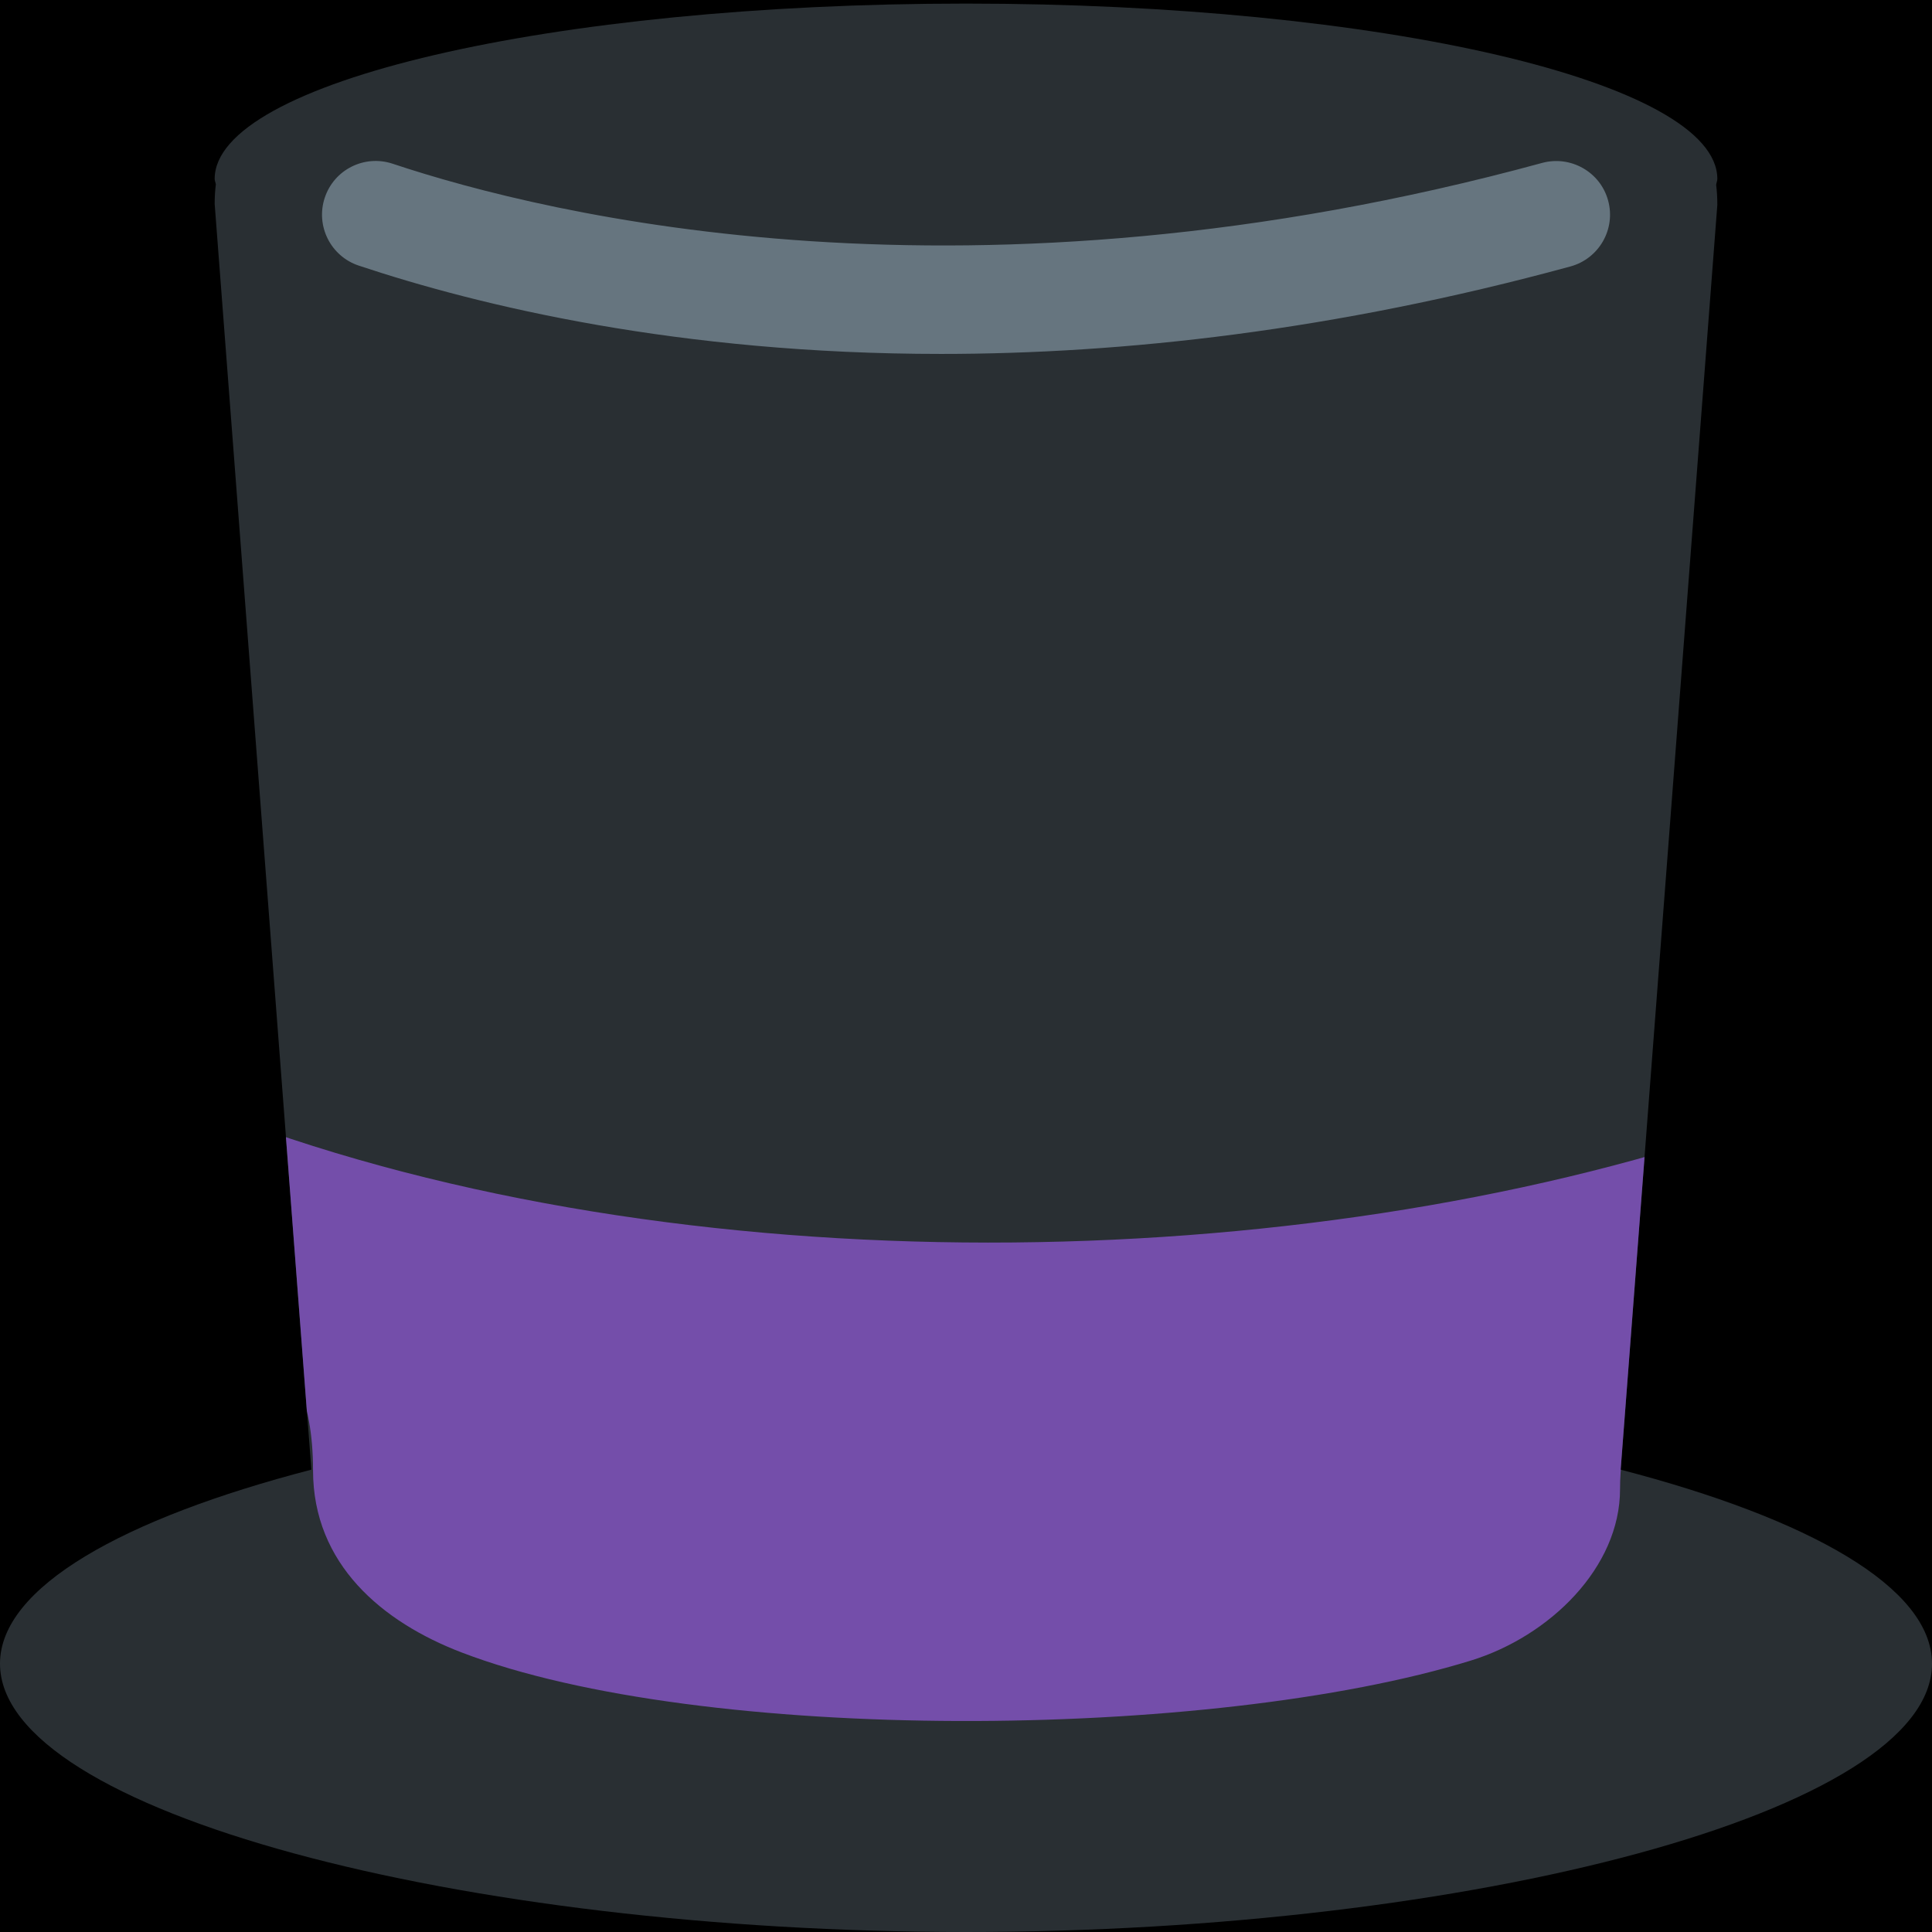 <?xml version="1.0" encoding="UTF-8" standalone="no"?><svg xmlns:dc="http://purl.org/dc/elements/1.1/" xmlns:cc="http://creativecommons.org/ns#" xmlns:rdf="http://www.w3.org/1999/02/22-rdf-syntax-ns#" xmlns:svg="http://www.w3.org/2000/svg" xmlns="http://www.w3.org/2000/svg" viewBox="0 0 45 45" style="enable-background:new 0 0 45 45;" xml:space="preserve" version="1.1" id="svg2"><rect width="100%" height="100%" fill="black"/><defs id="defs6"><clipPath id="clipPath16" clipPathUnits="userSpaceOnUse"><path id="path18" d="M 0,36 36,36 36,0 0,0 0,36 Z"/></clipPath><clipPath id="clipPath32" clipPathUnits="userSpaceOnUse"><path id="path34" d="m 4,32.666 c 0,-0.034 0.017,-0.067 0.022,-0.101 l 0,0 C 4.009,32.455 4,32.335 4,32.2 l 0,0 L 5.801,8.615 C 2.299,7.705 0,6.424 0,5 L 0,5 C 0,2.238 8.611,0 18,0 l 0,0 c 9.389,0 18,2.238 18,5 l 0,0 c 0,1.424 -2.298,2.705 -5.801,3.615 l 0,0 L 32,32.184 c 0,0.135 -0.008,0.263 -0.021,0.372 l 0,0 C 31.982,32.59 32,32.632 32,32.666 l 0,0 c 0,1.805 -6.269,3.267 -14,3.267 l 0,0 c -7.732,0 -14,-1.462 -14,-3.267"/></clipPath></defs><g transform="matrix(1.25,0,0,-1.25,0,45)" id="g10"><g id="g12"><g clip-path="url(#clipPath16)" id="g14"><g transform="translate(30.198,8.615)" id="g20"><path id="path22" style="fill:#292f33;fill-opacity:1;fill-rule:nonzero;stroke:none" d="m 0,0 1.802,23.568 c 0,0.136 -0.008,0.264 -0.022,0.373 0.004,0.034 0.022,0.076 0.022,0.11 0,1.804 -6.269,3.267 -14,3.267 -7.732,0 -14,-1.463 -14,-3.267 0,-0.034 0.017,-0.068 0.022,-0.102 -0.014,-0.109 -0.022,-0.229 -0.022,-0.364 L -24.396,0 c -3.504,-0.91 -5.802,-2.191 -5.802,-3.615 0,-2.762 8.611,-5 18,-5 9.389,0 18,2.238 18,5 C 5.802,-2.191 3.504,-0.91 0,0"/></g><g transform="translate(17.536,29.405)" id="g24"><path id="path26" style="fill:#66757f;fill-opacity:1;fill-rule:nonzero;stroke:none" d="m 0,0 c -4.89,0 -8.602,0.896 -10.852,1.646 -0.524,0.175 -0.807,0.742 -0.632,1.266 0.174,0.523 0.738,0.807 1.265,0.632 C -7.33,2.581 0.543,0.653 11.202,3.56 11.731,3.702 12.284,3.392 12.429,2.858 12.575,2.326 12.26,1.776 11.727,1.63 7.321,0.429 3.379,0 0,0"/></g></g></g><g id="g28"><g clip-path="url(#clipPath32)" id="g30"><g transform="translate(8.604,5.208)" id="g36"><path id="path38" style="fill:#744eaa;fill-opacity:1;fill-rule:nonzero;stroke:none" d="m 0,0 c 4.458,-1.708 13.958,-1.646 18.807,-0.149 1.466,0.453 2.776,1.733 2.776,3.191 0,3.256 3.742,7.25 2.271,6.75 -8.271,-2.813 -19.771,-3 -28.25,0.208 -9.995,3.782 0.125,-2.625 0.792,-3.875 0.4,-0.751 0.833,-1.347 0.833,-2.73 C -2.771,1.645 -1.482,0.567 0,0"/></g></g></g></g></svg>
